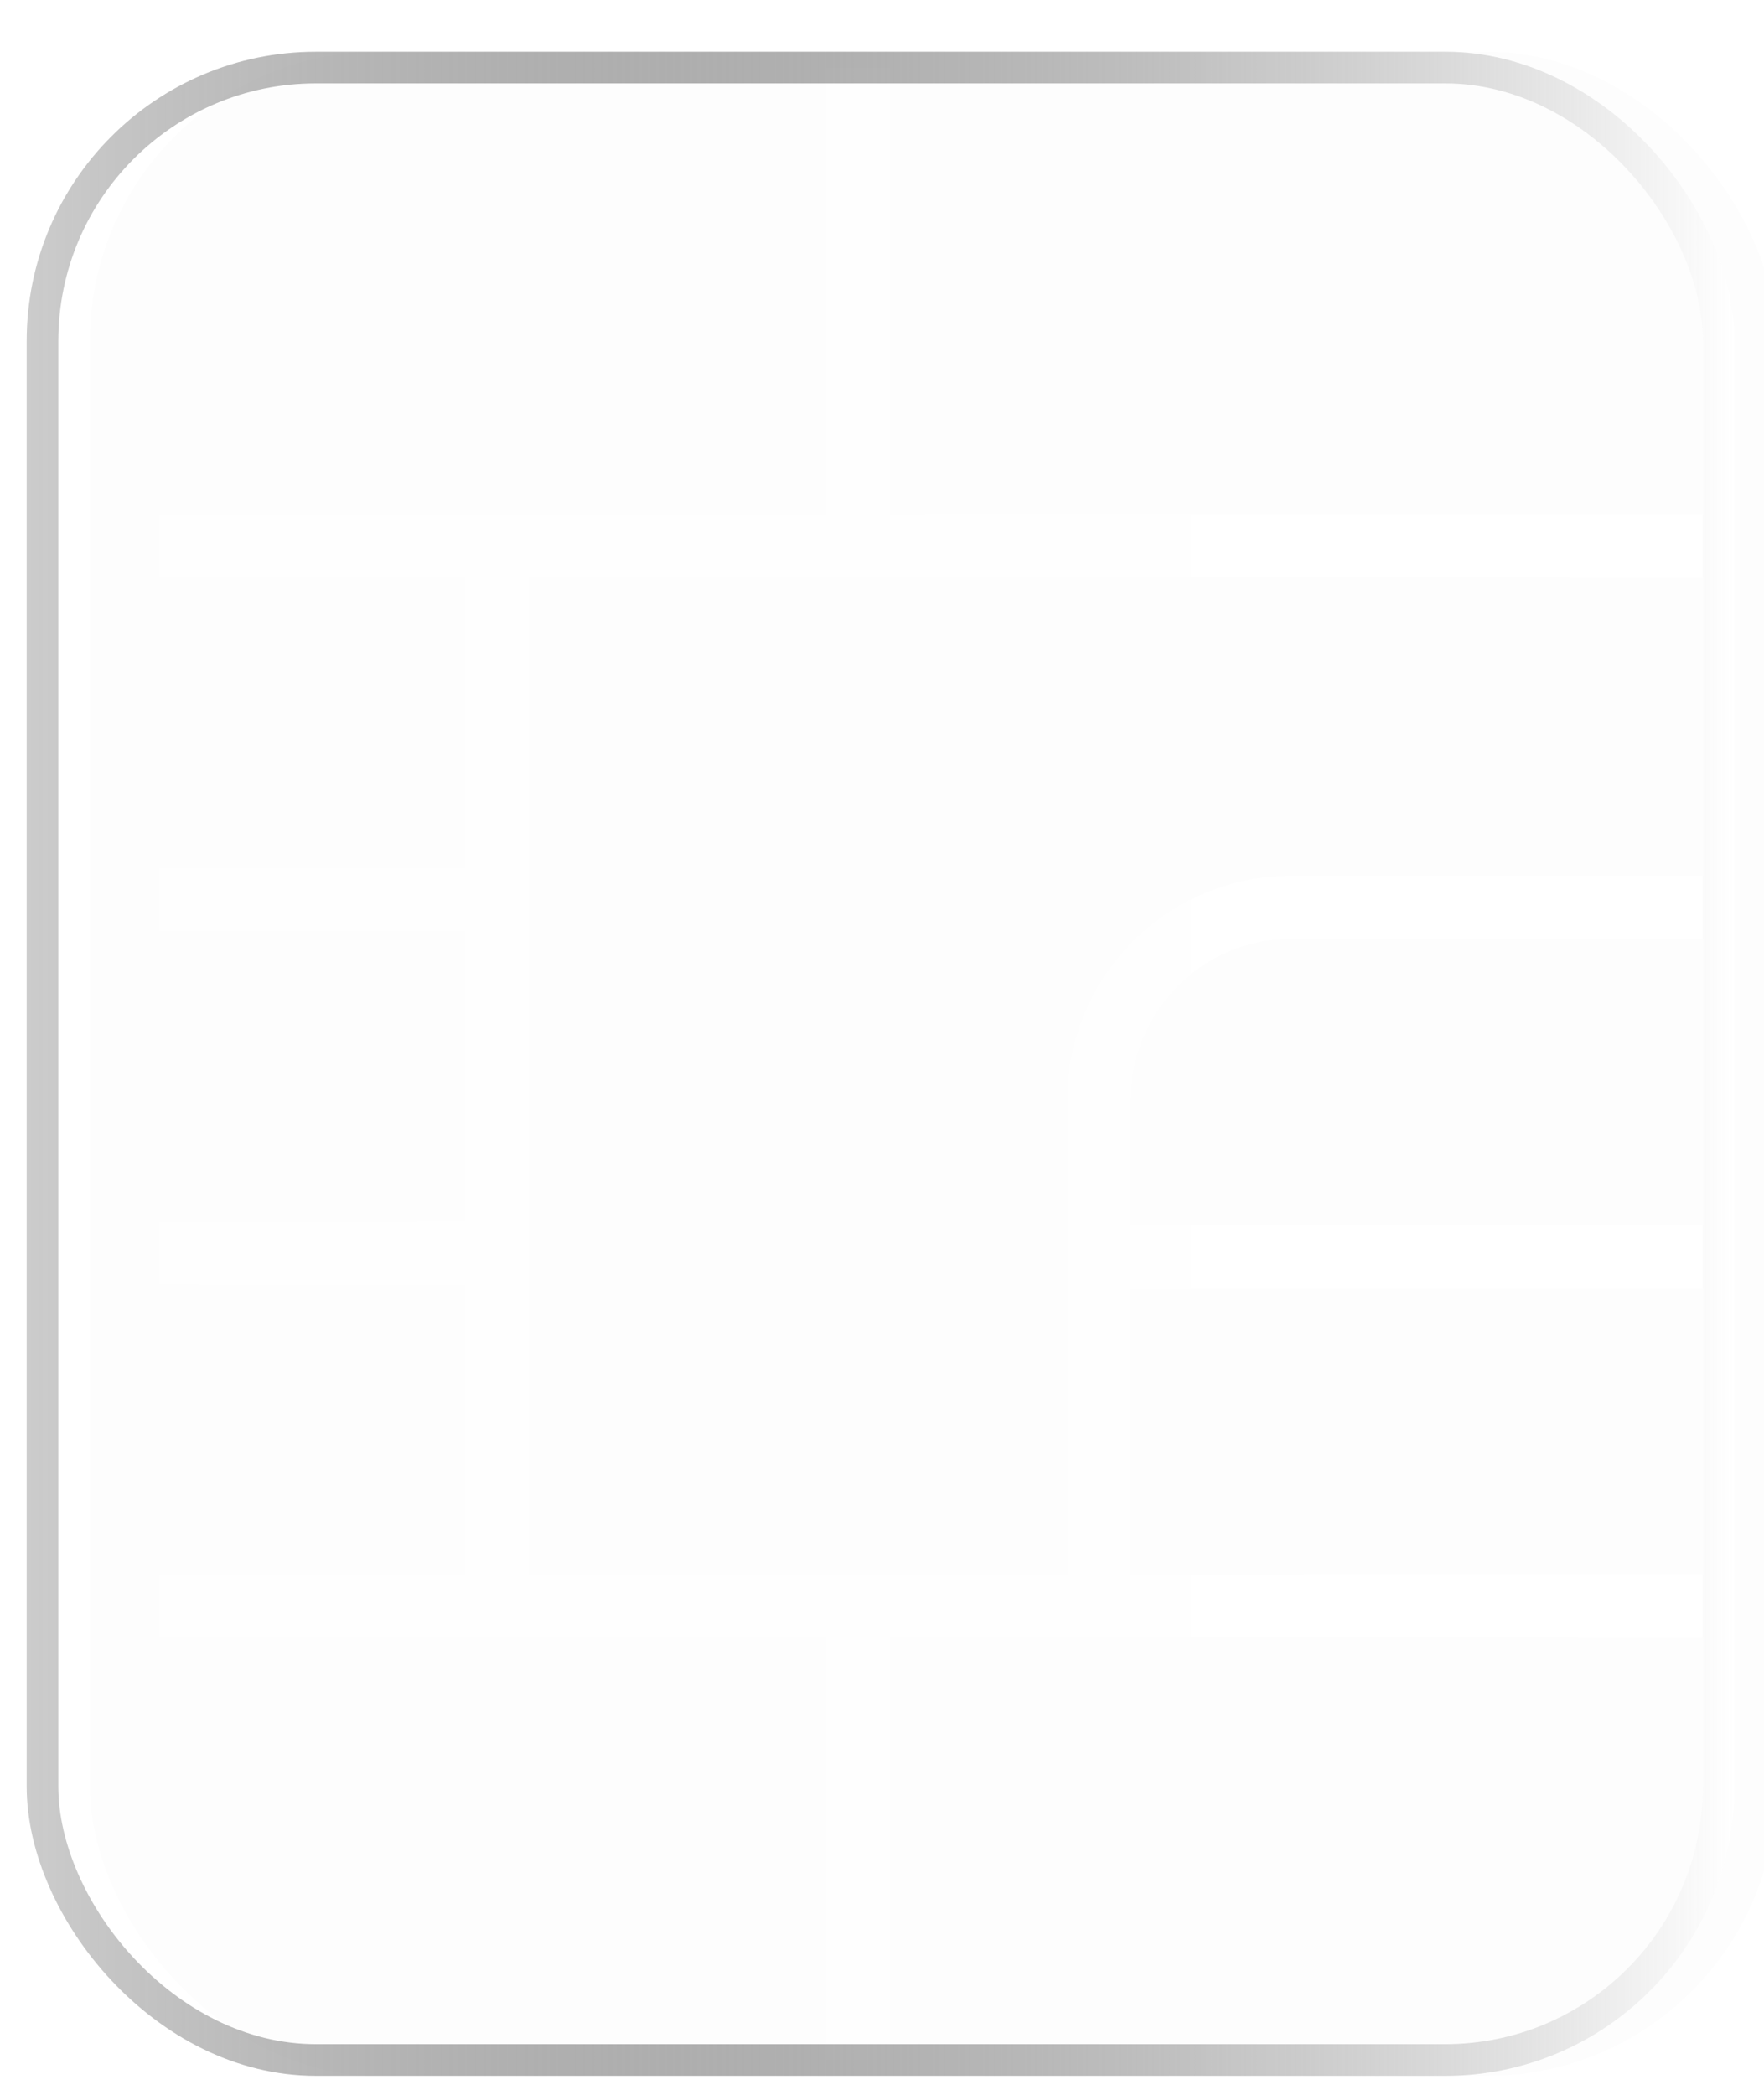 <svg width="32" height="38" viewBox="0 0 32 38" fill="none" xmlns="http://www.w3.org/2000/svg">
<rect x="0.484" y="0.939" width="30.596" height="36.716" rx="5.245" fill="white" fill-opacity="0.02"/>
<g style="mix-blend-mode:overlay" filter="url(#filter0_i_4001_1394)">
<rect x="0.484" y="0.939" width="30.596" height="36.716" rx="5.245" fill="black" fill-opacity="0.01"/>
</g>
<g style="mix-blend-mode:overlay">
<path d="M1.059 9.613V9.326H0.772V9.613H1.059ZM30.889 9.613H31.176V9.326H30.889V9.613ZM30.889 10.187V10.474H31.176V10.187H30.889ZM1.059 10.187H0.772V10.474H1.059V10.187ZM1.059 28.845V28.558H0.772V28.845H1.059ZM30.889 28.845H31.176V28.558H30.889V28.845ZM30.889 29.418V29.705H31.176V29.418H30.889ZM1.059 29.418H0.772V29.705H1.059V29.418ZM9.296 9.612H9.582V9.325H9.296V9.612ZM9.296 29.418V29.704H9.582V29.418H9.296ZM8.722 29.418H8.435V29.704H8.722V29.418ZM8.722 9.612V9.325H8.435V9.612H8.722ZM15.851 1.514H16.138V1.227H15.851V1.514ZM15.851 10.188V10.475H16.138V10.188H15.851ZM15.277 10.188H14.99V10.475H15.277V10.188ZM15.277 1.514V1.227H14.99V1.514H15.277ZM20.222 28.846H19.935V29.133H20.222V28.846ZM30.889 28.846H31.175V28.559H30.889V28.846ZM30.889 29.42V29.706H31.175V29.42H30.889ZM19.648 29.42H19.362V29.706H19.648V29.42ZM30.889 16.171H31.175V15.884H30.889V16.171ZM30.889 16.744V17.031H31.175V16.744H30.889ZM19.648 22.507V22.22H19.362V22.507H19.648ZM30.889 22.507H31.175V22.22H30.889V22.507ZM30.889 23.081V23.368H31.175V23.081H30.889ZM19.648 23.081H19.362V23.368H19.648V23.081ZM1.059 16.024V15.737H0.772V16.024H1.059ZM9.296 16.024H9.582V15.737H9.296V16.024ZM9.296 16.598V16.884H9.582V16.598H9.296ZM1.059 16.598H0.772V16.884H1.059V16.598ZM1.059 22.435V22.148H0.772V22.435H1.059ZM9.296 22.435H9.582V22.148H9.296V22.435ZM9.296 23.008V23.295H9.582V23.008H9.296ZM1.059 23.008H0.772V23.295H1.059V23.008ZM15.851 28.845H16.138V28.558H15.851V28.845ZM15.851 37.081V37.368H16.138V37.081H15.851ZM15.278 37.081H14.991V37.368H15.278V37.081ZM15.278 28.845V28.558H14.991V28.845H15.278ZM1.345 9.326H1.059V9.9H1.345V9.326ZM30.602 9.326H1.345V9.9H30.602V9.326ZM30.889 9.326H30.602V9.9H30.889V9.326ZM31.176 10.187V9.613H30.602V10.187H31.176ZM30.602 10.474H30.889V9.9H30.602V10.474ZM1.345 10.474H30.602V9.9H1.345V10.474ZM1.059 10.474H1.345V9.9H1.059V10.474ZM0.772 9.613V10.187H1.345V9.613H0.772ZM1.345 28.558H1.059V29.131H1.345V28.558ZM30.602 28.558H1.345V29.131H30.602V28.558ZM30.889 28.558H30.602V29.131H30.889V28.558ZM31.176 29.418V28.845H30.602V29.418H31.176ZM30.602 29.705H30.889V29.131H30.602V29.705ZM1.345 29.705H30.602V29.131H1.345V29.705ZM1.059 29.705H1.345V29.131H1.059V29.705ZM0.772 28.845V29.418H1.345V28.845H0.772ZM9.582 9.899V9.612H9.009V9.899H9.582ZM9.582 29.131V9.899H9.009V29.131H9.582ZM9.582 29.418V29.131H9.009V29.418H9.582ZM8.722 29.704H9.296V29.131H8.722V29.704ZM8.435 29.131V29.418H9.009V29.131H8.435ZM8.435 9.899V29.131H9.009V9.899H8.435ZM8.435 9.612V9.899H9.009V9.612H8.435ZM9.296 9.325H8.722V9.899H9.296V9.325ZM16.138 1.801V1.514H15.564V1.801H16.138ZM16.138 9.901V1.801H15.564V9.901H16.138ZM16.138 10.188V9.901H15.564V10.188H16.138ZM15.277 10.475H15.851V9.901H15.277V10.475ZM14.99 9.901V10.188H15.564V9.901H14.99ZM14.99 1.801V9.901H15.564V1.801H14.99ZM14.99 1.514V1.801H15.564V1.514H14.99ZM15.851 1.227H15.277V1.801H15.851V1.227ZM20.509 19.954C20.509 18.34 21.818 17.031 23.432 17.031V16.457C21.501 16.457 19.935 18.023 19.935 19.954H20.509ZM20.509 28.846V19.954H19.935V28.846H20.509ZM30.602 28.559H20.222V29.133H30.602V28.559ZM30.889 28.559H30.602V29.133H30.889V28.559ZM31.175 29.42V28.846H30.602V29.42H31.175ZM30.602 29.706H30.889V29.133H30.602V29.706ZM19.935 29.706H30.602V29.133H19.935V29.706ZM19.648 29.706H19.935V29.133H19.648V29.706ZM19.362 29.133V29.42H19.935V29.133H19.362ZM19.362 19.954V29.133H19.935V19.954H19.362ZM23.432 15.884C21.184 15.884 19.362 17.706 19.362 19.954H19.935C19.935 18.023 21.501 16.457 23.432 16.457V15.884ZM30.602 15.884H23.432V16.457H30.602V15.884ZM30.889 15.884H30.602V16.457H30.889V15.884ZM31.175 16.744V16.171H30.602V16.744H31.175ZM30.602 17.031H30.889V16.457H30.602V17.031ZM23.432 17.031H30.602V16.457H23.432V17.031ZM19.935 22.22H19.648V22.794H19.935V22.22ZM30.602 22.22H19.935V22.794H30.602V22.22ZM30.889 22.22H30.602V22.794H30.889V22.22ZM31.175 23.081V22.507H30.602V23.081H31.175ZM30.602 23.368H30.889V22.794H30.602V23.368ZM19.935 23.368H30.602V22.794H19.935V23.368ZM19.648 23.368H19.935V22.794H19.648V23.368ZM19.362 22.507V23.081H19.935V22.507H19.362ZM1.345 15.737H1.059V16.311H1.345V15.737ZM9.009 15.737H1.345V16.311H9.009V15.737ZM9.296 15.737H9.009V16.311H9.296V15.737ZM9.582 16.598V16.024H9.009V16.598H9.582ZM9.009 16.884H9.296V16.311H9.009V16.884ZM1.345 16.884H9.009V16.311H1.345V16.884ZM1.059 16.884H1.345V16.311H1.059V16.884ZM0.772 16.024V16.598H1.345V16.024H0.772ZM1.345 22.148H1.059V22.721H1.345V22.148ZM9.009 22.148H1.345V22.721H9.009V22.148ZM9.296 22.148H9.009V22.721H9.296V22.148ZM9.582 23.008V22.435H9.009V23.008H9.582ZM9.009 23.295H9.296V22.721H9.009V23.295ZM1.345 23.295H9.009V22.721H1.345V23.295ZM1.059 23.295H1.345V22.721H1.059V23.295ZM0.772 22.435V23.008H1.345V22.435H0.772ZM16.138 29.132V28.845H15.565V29.132H16.138ZM16.138 36.794V29.132H15.565V36.794H16.138ZM16.138 37.081V36.794H15.565V37.081H16.138ZM15.278 37.368H15.851V36.794H15.278V37.368ZM14.991 36.794V37.081H15.565V36.794H14.991ZM14.991 29.132V36.794H15.565V29.132H14.991ZM14.991 28.845V29.132H15.565V28.845H14.991ZM15.851 28.558H15.278V29.132H15.851V28.558Z" fill="url(#paint0_linear_4001_1394)"/>
</g>
<g style="mix-blend-mode:overlay">
<rect x="0.771" y="1.226" width="30.405" height="36.142" rx="4.958" stroke="url(#paint1_linear_4001_1394)" stroke-width="0.574"/>
</g>
<defs>
<filter id="filter0_i_4001_1394" x="0.484" y="0.939" width="31.744" height="36.716" filterUnits="userSpaceOnUse" color-interpolation-filters="sRGB">
<feFlood flood-opacity="0" result="BackgroundImageFix"/>
<feBlend mode="normal" in="SourceGraphic" in2="BackgroundImageFix" result="shape"/>
<feColorMatrix in="SourceAlpha" type="matrix" values="0 0 0 0 0 0 0 0 0 0 0 0 0 0 0 0 0 0 127 0" result="hardAlpha"/>
<feOffset dx="1.147"/>
<feGaussianBlur stdDeviation="1.147"/>
<feComposite in2="hardAlpha" operator="arithmetic" k2="-1" k3="1"/>
<feColorMatrix type="matrix" values="0 0 0 0 0 0 0 0 0 0 0 0 0 0 0 0 0 0 0.4 0"/>
<feBlend mode="normal" in2="shape" result="effect1_innerShadow_4001_1394"/>
</filter>
<linearGradient id="paint0_linear_4001_1394" x1="30.889" y1="1.514" x2="1.059" y2="1.514" gradientUnits="userSpaceOnUse">
<stop stop-color="white"/>
<stop offset="1" stop-color="white" stop-opacity="0.2"/>
</linearGradient>
<linearGradient id="paint1_linear_4001_1394" x1="0.484" y1="37.655" x2="31.463" y2="37.655" gradientUnits="userSpaceOnUse">
<stop stop-opacity="0.2"/>
<stop offset="1" stop-color="white"/>
</linearGradient>
</defs>
</svg>
